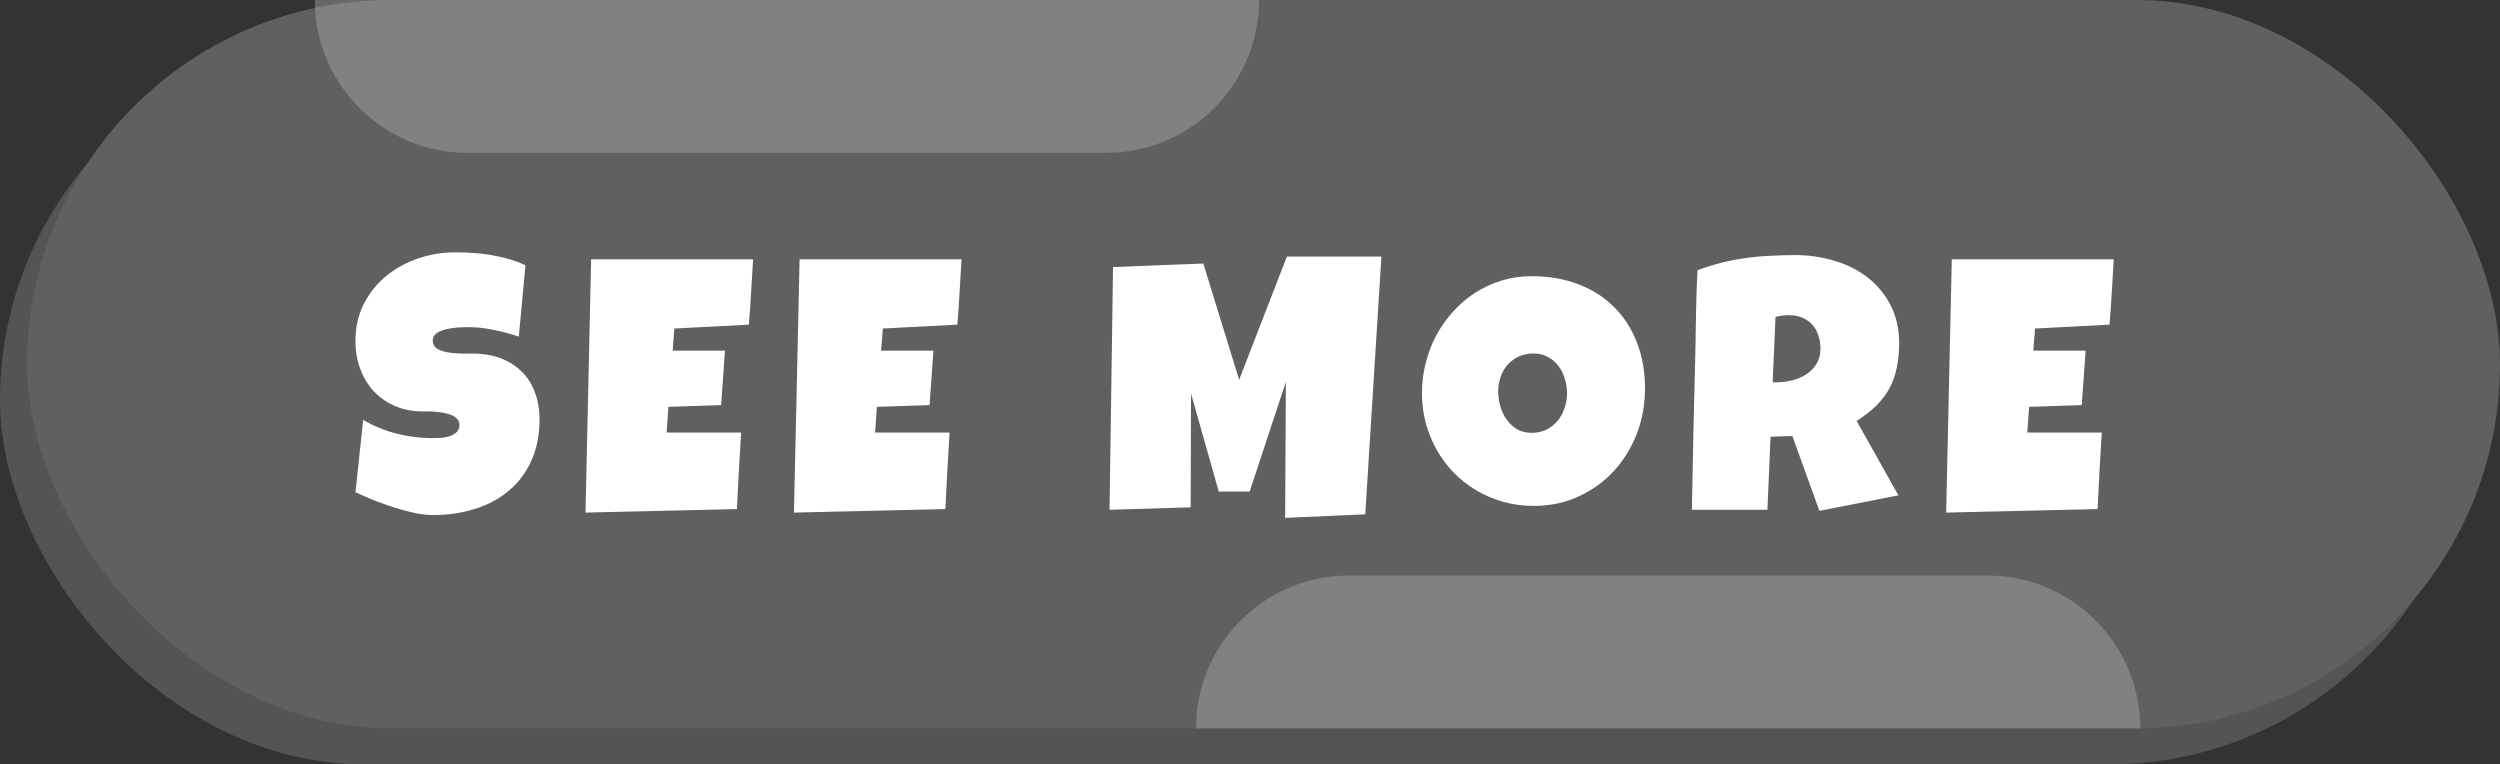 <svg width="278" height="85" viewBox="0 0 278 85" fill="none" xmlns="http://www.w3.org/2000/svg">
<rect x="0" y="0" width="278" height="85" fill="#333333" stroke="none"/>
<rect y="4" width="275" height="81" rx="40.5" fill="#545454"/>
<rect x="3" y="-0.002" width="275" height="81" rx="40.5" fill="#606060"/>
<path d="M238 80.998L133 80.998V80.998C133 71.609 140.611 63.998 150 63.998L221 63.998C230.389 63.998 238 71.609 238 80.998V80.998Z" fill="#ABABAB" fill-opacity="0.44"/>
<path d="M35 0L140 0V0C140 9.389 132.389 17 123 17L52 17C42.611 17 35 9.389 35 0V0Z" fill="#ABABAB" fill-opacity="0.44"/>
<path d="M59.996 46.609C59.996 48.393 59.684 49.956 59.059 51.297C58.447 52.625 57.6 53.732 56.52 54.617C55.452 55.503 54.195 56.167 52.75 56.609C51.318 57.052 49.775 57.273 48.121 57.273C47.483 57.273 46.78 57.189 46.012 57.02C45.257 56.85 44.488 56.642 43.707 56.395C42.926 56.134 42.171 55.861 41.441 55.574C40.725 55.275 40.087 54.995 39.527 54.734L40.387 46.688C41.493 47.352 42.717 47.859 44.059 48.211C45.413 48.55 46.741 48.719 48.043 48.719C48.29 48.719 48.59 48.712 48.941 48.699C49.293 48.673 49.625 48.615 49.938 48.523C50.263 48.419 50.536 48.27 50.758 48.074C50.979 47.879 51.09 47.599 51.09 47.234C51.09 46.987 51.012 46.779 50.855 46.609C50.699 46.427 50.497 46.284 50.25 46.18C50.003 46.062 49.723 45.978 49.41 45.926C49.098 45.861 48.792 45.815 48.492 45.789C48.193 45.763 47.913 45.75 47.652 45.75C47.392 45.75 47.184 45.75 47.027 45.75C45.908 45.75 44.885 45.555 43.961 45.164C43.05 44.773 42.262 44.233 41.598 43.543C40.947 42.84 40.439 42.013 40.074 41.062C39.71 40.099 39.527 39.057 39.527 37.938C39.527 36.401 39.833 35.027 40.445 33.816C41.07 32.592 41.897 31.557 42.926 30.711C43.967 29.852 45.159 29.194 46.5 28.738C47.841 28.283 49.228 28.055 50.66 28.055C51.298 28.055 51.956 28.081 52.633 28.133C53.31 28.172 53.98 28.25 54.645 28.367C55.322 28.484 55.979 28.634 56.617 28.816C57.255 28.999 57.861 29.227 58.434 29.5L57.691 37.43C56.806 37.13 55.875 36.883 54.898 36.688C53.935 36.479 52.991 36.375 52.066 36.375C51.897 36.375 51.676 36.382 51.402 36.395C51.142 36.395 50.862 36.414 50.562 36.453C50.276 36.479 49.983 36.525 49.684 36.59C49.384 36.655 49.117 36.746 48.883 36.863C48.648 36.967 48.46 37.111 48.316 37.293C48.173 37.475 48.108 37.69 48.121 37.938C48.134 38.224 48.238 38.458 48.434 38.641C48.642 38.81 48.902 38.947 49.215 39.051C49.54 39.142 49.892 39.207 50.27 39.246C50.66 39.285 51.044 39.311 51.422 39.324C51.8 39.324 52.151 39.324 52.477 39.324C52.802 39.311 53.069 39.318 53.277 39.344C54.319 39.409 55.257 39.63 56.09 40.008C56.923 40.385 57.626 40.887 58.199 41.512C58.785 42.137 59.228 42.885 59.527 43.758C59.84 44.617 59.996 45.568 59.996 46.609ZM83.742 28.836C83.664 30.06 83.592 31.271 83.527 32.469C83.462 33.667 83.378 34.878 83.273 36.102L74.992 36.531L74.797 38.992H80.617L80.188 45.047L74.328 45.242L74.133 48.094H78.977H82.414C82.336 49.526 82.251 50.952 82.16 52.371C82.082 53.777 82.01 55.19 81.945 56.609L65.109 57L65.734 28.836H83.742ZM106.922 28.836C106.844 30.06 106.772 31.271 106.707 32.469C106.642 33.667 106.557 34.878 106.453 36.102L98.172 36.531L97.977 38.992H103.797L103.367 45.047L97.508 45.242L97.312 48.094H102.156H105.594C105.516 49.526 105.431 50.952 105.34 52.371C105.262 53.777 105.19 55.19 105.125 56.609L88.289 57L88.914 28.836H106.922ZM153.613 28.523L151.816 57.195L142.91 57.586L142.988 42.469L138.965 54.656H135.527L132.441 43.758L132.402 56.414L123.379 56.688L123.77 29.695L133.809 29.305L137.793 42.234L143.105 28.523H153.613ZM182.926 43.211C182.926 44.396 182.789 45.542 182.516 46.648C182.242 47.742 181.845 48.771 181.324 49.734C180.816 50.698 180.191 51.583 179.449 52.391C178.72 53.185 177.893 53.868 176.969 54.441C176.057 55.014 175.061 55.464 173.98 55.789C172.9 56.102 171.754 56.258 170.543 56.258C169.371 56.258 168.251 56.108 167.184 55.809C166.129 55.509 165.139 55.092 164.215 54.559C163.29 54.012 162.451 53.361 161.695 52.605C160.953 51.837 160.315 50.991 159.781 50.066C159.26 49.129 158.85 48.126 158.551 47.059C158.264 45.991 158.121 44.878 158.121 43.719C158.121 42.586 158.258 41.479 158.531 40.398C158.805 39.305 159.195 38.276 159.703 37.312C160.224 36.349 160.849 35.464 161.578 34.656C162.307 33.849 163.121 33.152 164.02 32.566C164.931 31.98 165.914 31.525 166.969 31.199C168.023 30.874 169.137 30.711 170.309 30.711C172.197 30.711 173.915 31.004 175.465 31.59C177.027 32.176 178.355 33.016 179.449 34.109C180.556 35.19 181.409 36.505 182.008 38.055C182.62 39.591 182.926 41.31 182.926 43.211ZM174.254 43.719C174.254 43.159 174.169 42.618 174 42.098C173.844 41.564 173.609 41.095 173.297 40.691C172.984 40.275 172.594 39.943 172.125 39.695C171.669 39.435 171.142 39.305 170.543 39.305C169.931 39.305 169.384 39.415 168.902 39.637C168.421 39.858 168.004 40.164 167.652 40.555C167.314 40.932 167.053 41.382 166.871 41.902C166.689 42.41 166.598 42.95 166.598 43.523C166.598 44.07 166.676 44.617 166.832 45.164C166.988 45.711 167.223 46.206 167.535 46.648C167.848 47.091 168.232 47.449 168.688 47.723C169.156 47.996 169.697 48.133 170.309 48.133C170.921 48.133 171.467 48.016 171.949 47.781C172.444 47.534 172.861 47.208 173.199 46.805C173.538 46.388 173.798 45.913 173.98 45.379C174.163 44.845 174.254 44.292 174.254 43.719ZM211.184 38.172C211.184 39.188 211.092 40.112 210.91 40.945C210.741 41.766 210.467 42.521 210.09 43.211C209.712 43.901 209.224 44.539 208.625 45.125C208.026 45.711 207.303 46.271 206.457 46.805L211.105 55.086L202.316 56.805L199.309 48.484L196.887 48.562L196.535 56.688H188.137C188.202 53.719 188.26 50.763 188.312 47.82C188.378 44.878 188.449 41.922 188.527 38.953C188.553 37.456 188.579 35.971 188.605 34.5C188.632 33.029 188.684 31.544 188.762 30.047C189.673 29.708 190.572 29.428 191.457 29.207C192.342 28.986 193.228 28.816 194.113 28.699C195.012 28.569 195.917 28.484 196.828 28.445C197.753 28.393 198.697 28.367 199.66 28.367C201.145 28.367 202.577 28.576 203.957 28.992C205.35 29.396 206.581 30.008 207.648 30.828C208.716 31.648 209.569 32.671 210.207 33.895C210.858 35.118 211.184 36.544 211.184 38.172ZM202.434 38.797C202.434 38.25 202.355 37.749 202.199 37.293C202.056 36.837 201.835 36.447 201.535 36.121C201.249 35.783 200.884 35.522 200.441 35.34C200.012 35.145 199.504 35.047 198.918 35.047C198.658 35.047 198.404 35.066 198.156 35.105C197.909 35.132 197.668 35.177 197.434 35.242L197.121 42.508H197.59C198.15 42.508 198.716 42.436 199.289 42.293C199.875 42.15 200.396 41.928 200.852 41.629C201.32 41.329 201.698 40.945 201.984 40.477C202.284 40.008 202.434 39.448 202.434 38.797ZM235.047 28.836C234.969 30.06 234.897 31.271 234.832 32.469C234.767 33.667 234.682 34.878 234.578 36.102L226.297 36.531L226.102 38.992H231.922L231.492 45.047L225.633 45.242L225.438 48.094H230.281H233.719C233.641 49.526 233.556 50.952 233.465 52.371C233.387 53.777 233.315 55.19 233.25 56.609L216.414 57L217.039 28.836H235.047Z" fill="white"/>
</svg>
